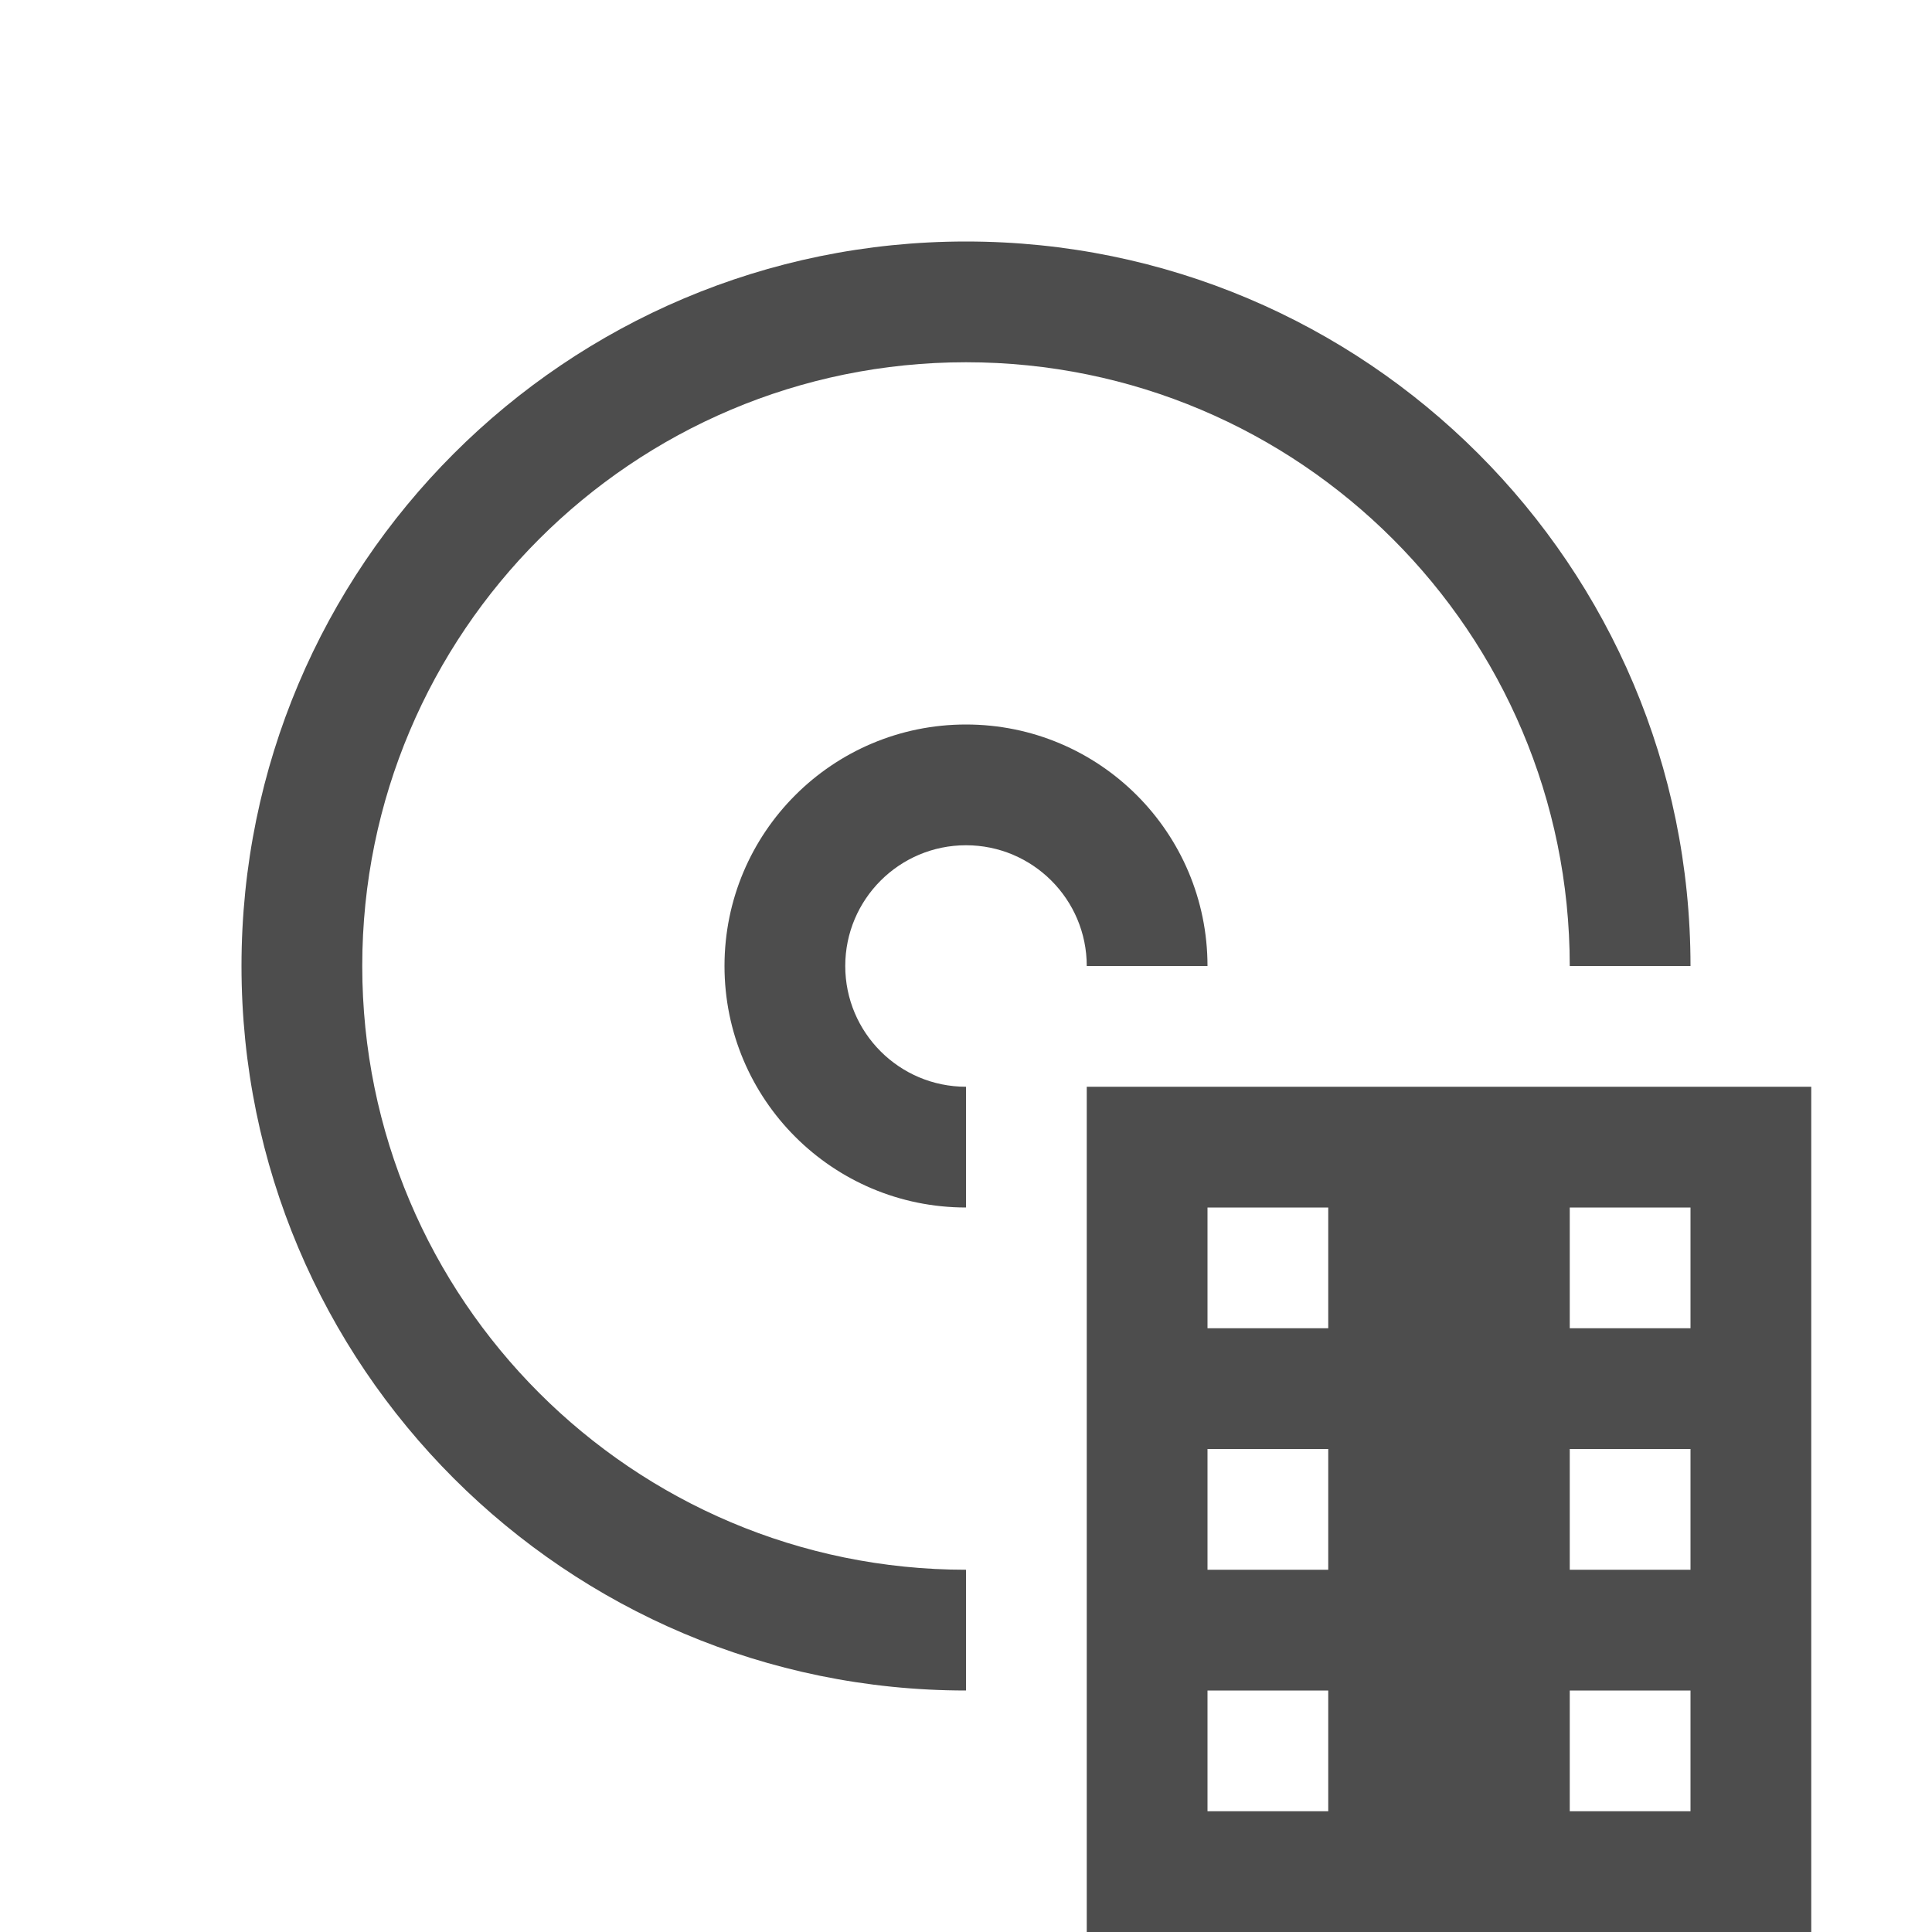 <svg width="16" version="1.1" xmlns="http://www.w3.org/2000/svg" viewBox="0 0 16 16" height="16">
<defs id="defs3051">
<style type="text/css" id="current-color-scheme">
.ColorScheme-Text {
color:#4d4d4d;
}
</style>
</defs>
<path style="fill:currentColor;fill-opacity:1;stroke:none" d="M 8,2 C 4.686,2 2,4.686 2,8 c 0,3.314 2.686,6 6,6 V 13 C 5.239,13 3,10.761 3,8 3,5.239 5.239,3 8,3 c 2.761,0 5,2.239 5,5 h 1 C 14,4.686 11.314,2 8,2 Z M 8,6 C 6.895,6 6,6.895 6,8 6,9.105 6.895,10 8,10 V 9 C 7.448,9 7,8.552 7,8 7,7.448 7.448,7 8,7 8.552,7 9,7.448 9,8 h 1 C 10,6.895 9.105,6 8,6 Z m 1,3 v 7 h 6 V 9 Z m 1,1 h 1 v 1 h -1 z m 3,0 h 1 v 1 h -1 z m -3,2 h 1 v 1 h -1 z m 3,0 h 1 v 1 h -1 z m -3,2 h 1 v 1 h -1 z m 3,0 h 1 v 1 h -1 z" class="ColorScheme-Text"/>
</svg>
